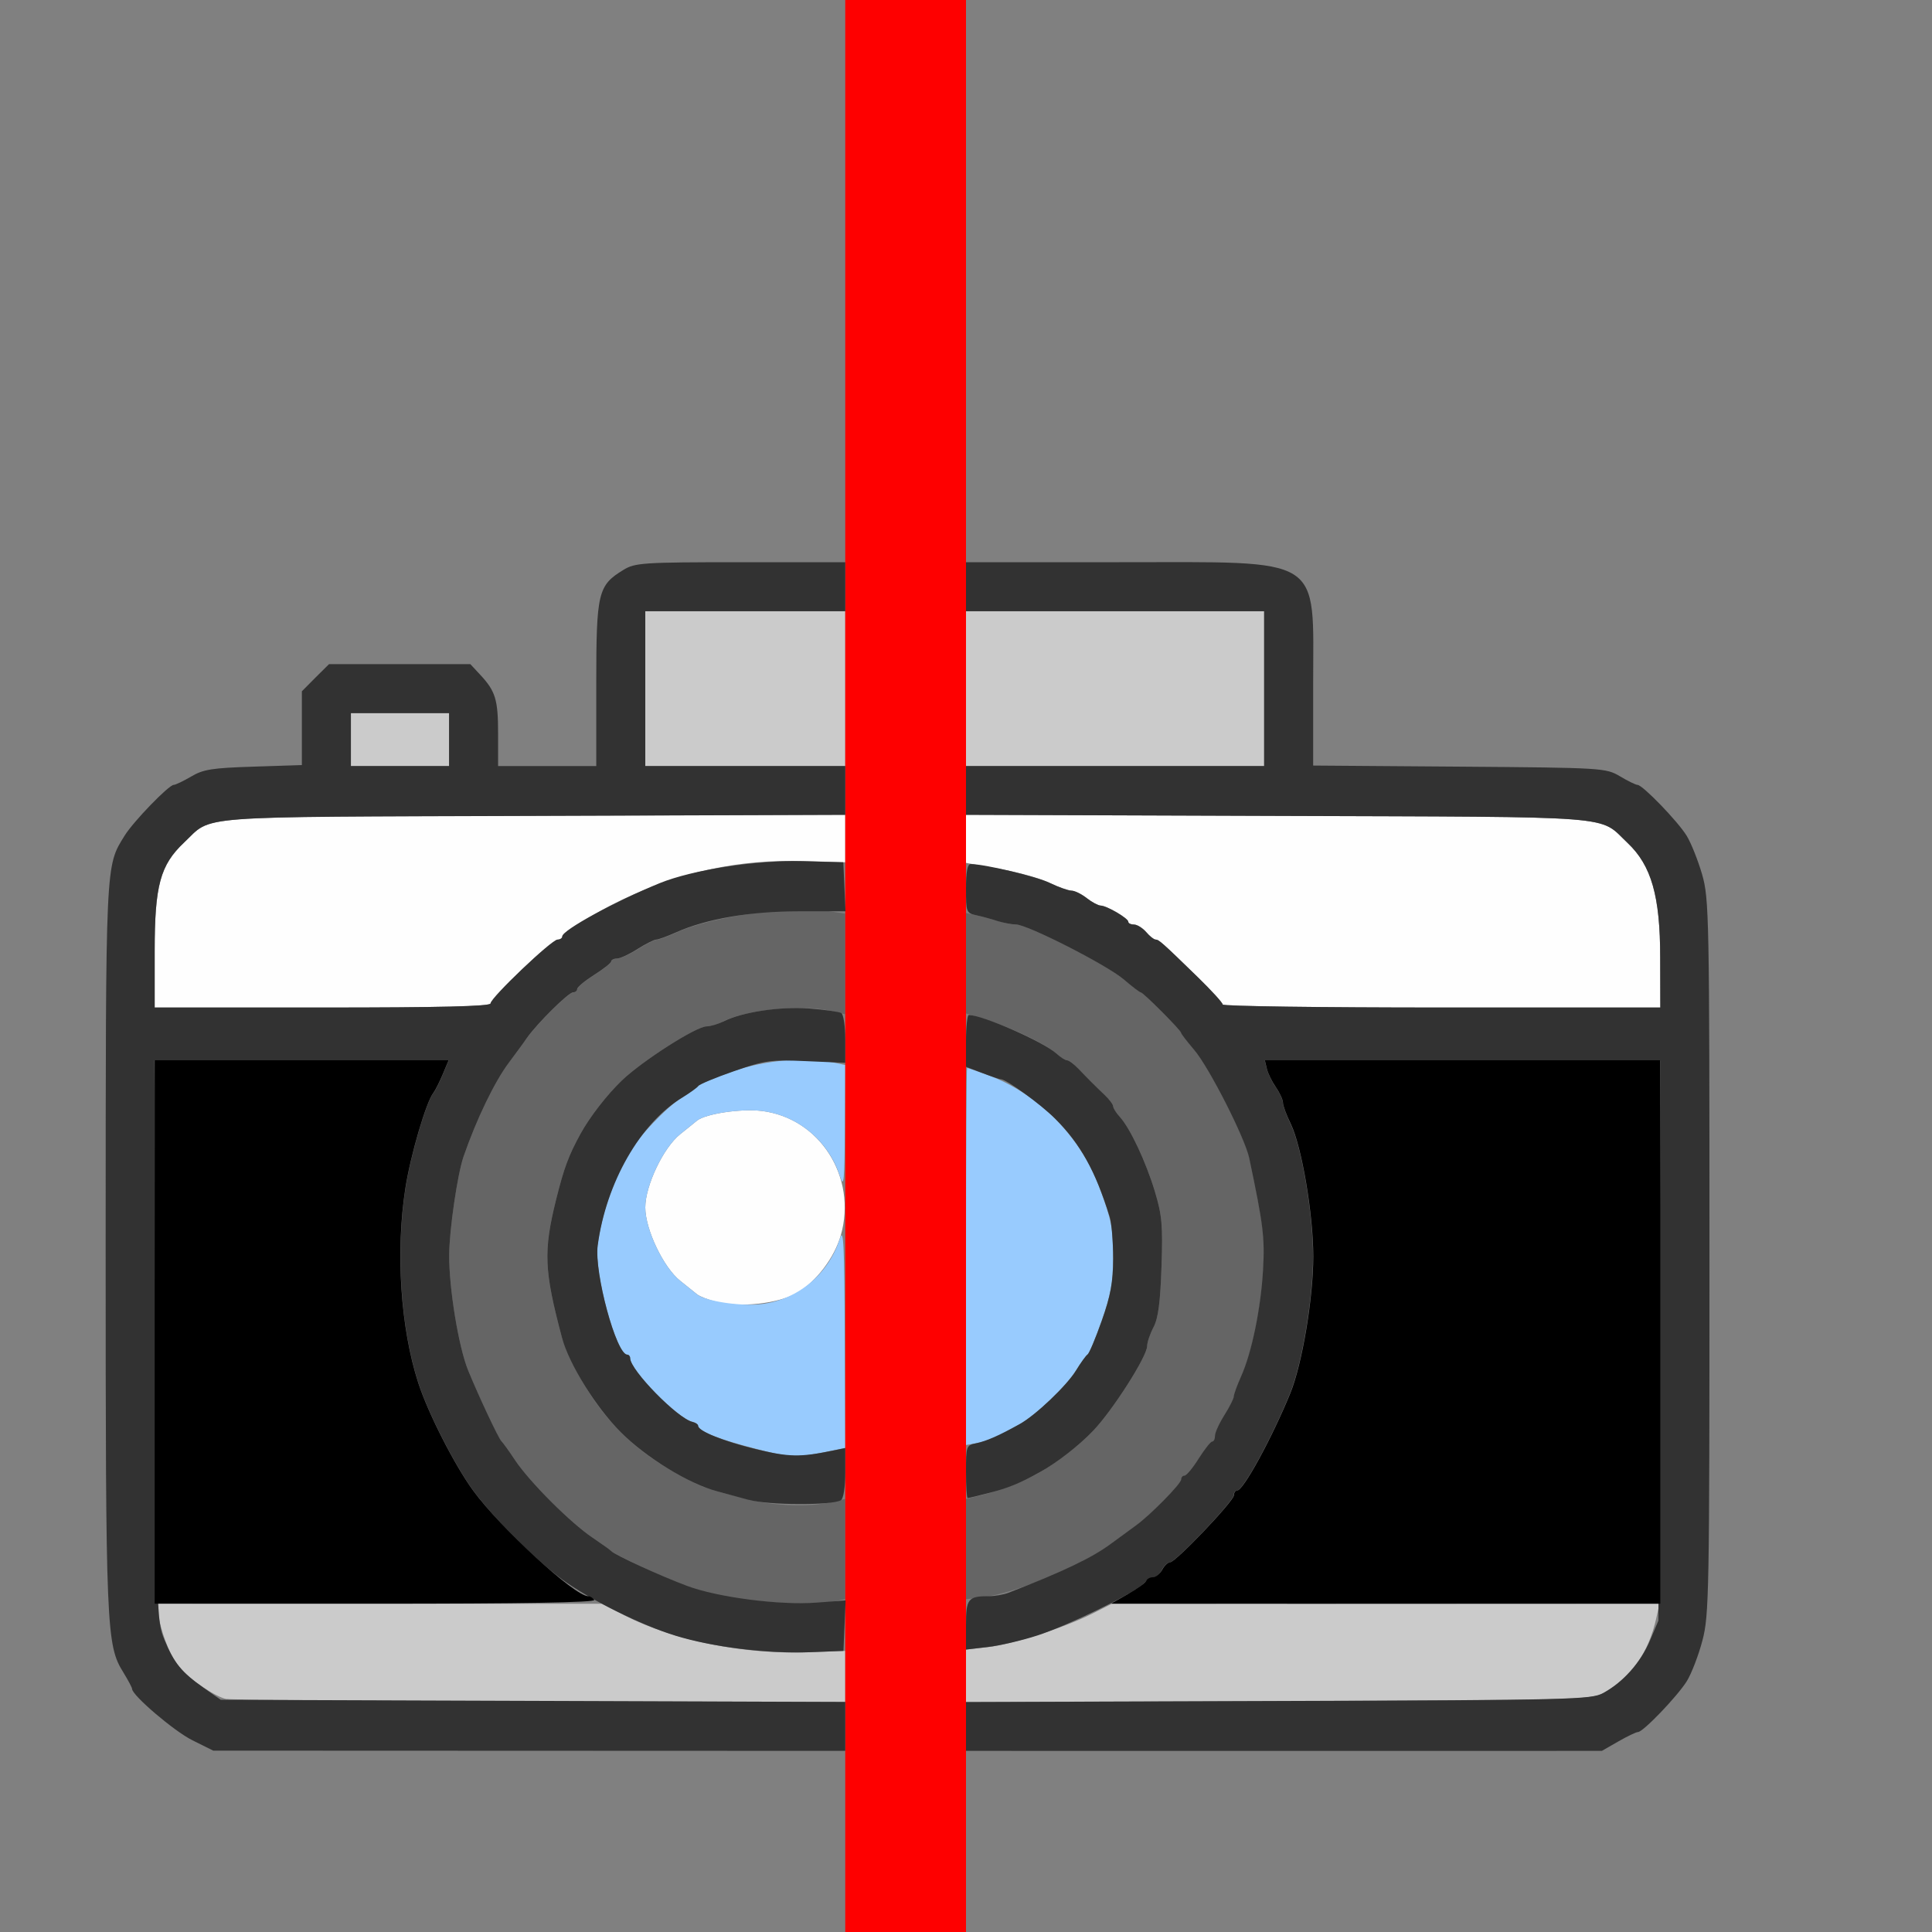 <?xml version="1.0" encoding="UTF-8" standalone="no"?>
<!-- Created with Inkscape (http://www.inkscape.org/) -->

<svg
   version="1.1"
   id="svg2"
   width="1600"
   height="1600"
   viewBox="0 0 1600 1600"
   sodipodi:docname="node_viwersplit.svg"
   inkscape:version="1.2.2 (732a01da63, 2022-12-09)"
   xmlns:inkscape="http://www.inkscape.org/namespaces/inkscape"
   xmlns:sodipodi="http://sodipodi.sourceforge.net/DTD/sodipodi-0.dtd"
   xmlns="http://www.w3.org/2000/svg"
   xmlns:svg="http://www.w3.org/2000/svg"
   xmlns:rdf="http://www.w3.org/1999/02/22-rdf-syntax-ns#"
   xmlns:cc="http://creativecommons.org/ns#"
   xmlns:dc="http://purl.org/dc/elements/1.1/">
  <rect x="0" y="0" width="1600" height="1600" fill="#808080" stroke="none"/>
  <defs
     id="defs6" />
  <sodipodi:namedview
     pagecolor="#808080"
     bordercolor="#666666"
     borderopacity="1"
     objecttolerance="10"
     gridtolerance="10"
     guidetolerance="10"
     inkscape:pageopacity="0"
     inkscape:pageshadow="2"
     inkscape:window-width="1993"
     inkscape:window-height="1009"
     id="namedview4"
     showgrid="false"
     inkscape:zoom="0.5"
     inkscape:cx="9"
     inkscape:cy="8"
     inkscape:window-x="-8"
     inkscape:window-y="-8"
     inkscape:window-maximized="1"
     inkscape:current-layer="NODE_VIWERSPLIT"
     inkscape:showpageshadow="0"
     inkscape:pagecheckerboard="true"
     inkscape:deskcolor="#d1d1d1" />
  <g
     id="NODE_VIWERSPLIT"
     transform="matrix(100,0,0,100,0,4.9999997e-5)"
     style="stroke-width:0.011">
    <path
       style="fill:none;stroke-width:0"
       d="M 0,8 V 0 H 3.5 7 V 2.328 4.656 L 6.133,4.656 C 5.323,4.656 5.259,4.661 5.164,4.719 4.951,4.848 4.938,4.905 4.938,5.664 L 4.938,6.344 H 4.531 4.125 V 6.076 C 4.125,5.793 4.104,5.724 3.975,5.586 L 3.895,5.5 H 3.31 2.725 L 2.612,5.612 2.5,5.725 v 0.306 0.306 l -0.4,0.012 c -0.343,0.011 -0.417,0.022 -0.517,0.082 C 1.518,6.469 1.453,6.5 1.439,6.5 1.398,6.5 1.106,6.802 1.033,6.919 0.872,7.179 0.876,7.108 0.875,10.325 c -3.5875e-4,3.178 0.005,3.298 0.146,3.526 0.04,0.064 0.072,0.125 0.072,0.136 0,0.053 0.349,0.35 0.5,0.425 L 1.766,14.498 4.383,14.499 7,14.5 V 15.25 16 H 3.5 0 Z m 8,7.25 V 14.5 l 2.633,-3.75e-4 2.633,-3.75e-4 0.136,-0.078 c 0.075,-0.043 0.148,-0.078 0.163,-0.078 0.043,0 0.327,-0.297 0.405,-0.422 0.039,-0.063 0.097,-0.215 0.129,-0.337 0.055,-0.209 0.058,-0.395 0.058,-3.177 0,-2.831 -0.003,-2.964 -0.061,-3.167 -0.033,-0.117 -0.091,-0.261 -0.128,-0.32 C 13.895,6.802 13.602,6.5 13.561,6.5 13.547,6.5 13.481,6.468 13.416,6.43 13.299,6.361 13.277,6.359 12.086,6.35 L 10.875,6.34 V 5.671 c 0,-0.76 -0.017,-0.836 -0.219,-0.949 C 10.542,4.658 10.502,4.656 9.269,4.656 H 8 V 2.328 0 h 4 4 v 8 8 H 12 8 Z"
       id="path833"
       inkscape:connector-curvature="0" />
    <path
       style="fill:#fefefe;stroke-width:0"
       d="m 5.929,10.78 c -0.065,-0.016 -0.135,-0.044 -0.156,-0.061 -0.021,-0.017 -0.084,-0.068 -0.14,-0.112 C 5.494,10.496 5.344,10.181 5.344,10 c 0,-0.181 0.15,-0.496 0.289,-0.607 0.056,-0.045 0.119,-0.095 0.139,-0.112 0.07,-0.057 0.361,-0.101 0.533,-0.081 0.483,0.057 0.796,0.548 0.658,1.031 -0.053,0.185 -0.203,0.382 -0.36,0.475 -0.154,0.09 -0.473,0.126 -0.674,0.075 z M 1.281,7.876 c 0,-0.543 0.046,-0.712 0.243,-0.898 0.243,-0.229 0.02,-0.212 2.89,-0.222 L 7,6.748 7,6.944 7,7.141 6.658,7.131 C 6.122,7.116 5.65,7.216 5.156,7.449 c -0.215,0.102 -0.5,0.276 -0.5,0.306 0,0.015 -0.018,0.027 -0.039,0.027 C 4.569,7.782 4.062,8.264 4.062,8.31 4.062,8.334 3.642,8.344 2.672,8.344 H 1.281 Z M 10.125,8.318 c 0,-0.014 -0.093,-0.116 -0.207,-0.227 C 9.624,7.805 9.597,7.781 9.569,7.781 9.556,7.781 9.521,7.753 9.492,7.719 9.462,7.684 9.417,7.656 9.391,7.656 9.365,7.656 9.344,7.646 9.344,7.633 9.343,7.604 9.165,7.5 9.115,7.499 9.095,7.499 9.043,7.471 9,7.438 8.957,7.404 8.9,7.376 8.873,7.376 8.846,7.375 8.764,7.346 8.691,7.311 8.617,7.275 8.432,7.223 8.279,7.196 L 8,7.146 v -0.199 -0.199 l 2.586,0.009 c 2.874,0.01 2.647,-0.008 2.894,0.225 0.196,0.185 0.269,0.439 0.269,0.947 L 13.75,8.344 h -1.812 c -0.997,0 -1.812,-0.011 -1.812,-0.025 z"
       id="path831"
       inkscape:connector-curvature="0" />
    <path
       style="fill:#98cbfe;stroke-width:0"
       d="m 6.219,11.988 c -0.278,-0.073 -0.438,-0.138 -0.438,-0.179 0,-0.013 -0.021,-0.028 -0.046,-0.034 -0.123,-0.027 -0.517,-0.429 -0.517,-0.528 0,-0.016 -0.011,-0.029 -0.024,-0.029 -0.09,0 -0.275,-0.681 -0.245,-0.904 0.035,-0.262 0.118,-0.506 0.255,-0.757 0.073,-0.133 0.319,-0.392 0.445,-0.469 0.064,-0.039 0.124,-0.082 0.133,-0.096 0.01,-0.014 0.136,-0.067 0.281,-0.118 0.267,-0.094 0.594,-0.123 0.838,-0.075 L 7,8.82 6.997,9.34 C 6.994,9.778 6.988,9.842 6.958,9.747 6.863,9.449 6.608,9.236 6.305,9.2 6.133,9.18 5.842,9.224 5.772,9.281 5.751,9.298 5.689,9.348 5.633,9.393 5.494,9.504 5.344,9.819 5.344,10 c 0,0.181 0.15,0.496 0.289,0.607 0.056,0.045 0.119,0.095 0.139,0.112 0.07,0.057 0.361,0.101 0.533,0.081 0.303,-0.036 0.558,-0.249 0.652,-0.547 0.029,-0.09 0.036,0.069 0.039,0.813 L 7,11.991 6.823,12.027 C 6.588,12.074 6.531,12.07 6.219,11.988 Z M 8,10.405 C 8,9.547 8.004,8.844 8.009,8.844 c 0.005,0 0.079,0.025 0.164,0.056 0.416,0.15 0.772,0.505 0.93,0.929 0.104,0.279 0.116,0.34 0.115,0.594 -4.843e-4,0.197 -0.021,0.307 -0.094,0.514 -0.051,0.145 -0.104,0.272 -0.118,0.281 -0.014,0.01 -0.057,0.07 -0.096,0.133 -0.073,0.12 -0.334,0.371 -0.457,0.439 -0.039,0.022 -0.111,0.062 -0.161,0.089 -0.049,0.028 -0.136,0.059 -0.191,0.07 L 8,11.967 Z"
       id="path829"
       inkscape:connector-curvature="0" />
    <path
       style="fill:#cbcbcb;stroke-width:0"
       d="M 1.876,14.071 C 1.786,14.054 1.572,13.91 1.489,13.811 1.418,13.726 1.355,13.579 1.317,13.409 l -0.029,-0.128 1.848,3.97e-4 1.848,3.97e-4 0.188,0.096 c 0.413,0.211 0.996,0.327 1.539,0.305 l 0.289,-0.011 -6.25e-5,0.211 L 7,14.094 4.477,14.089 c -1.388,-0.002 -2.558,-0.011 -2.6,-0.019 z M 8,13.878 v -0.217 l 0.18,-0.02 c 0.205,-0.023 0.636,-0.162 0.867,-0.278 l 0.156,-0.079 2.27,-9.78e-4 2.27,-9.78e-4 -0.026,0.118 c -0.065,0.291 -0.212,0.497 -0.44,0.622 -0.1,0.054 -0.249,0.058 -2.691,0.066 L 8,14.095 V 13.878 Z M 2.906,6.125 V 5.906 H 3.312 3.719 V 6.125 6.344 H 3.312 2.906 Z M 5.344,5.703 V 5.062 H 6.172 7 V 5.703 6.344 H 6.172 5.344 Z m 2.656,0 V 5.062 H 9.234 10.469 V 5.703 6.344 H 9.234 8 Z"
       id="path827"
       inkscape:connector-curvature="0" />
    <path
       style="fill:#656565;stroke-width:0"
       d="M 6.076,13.233 C 5.937,13.212 5.747,13.163 5.654,13.125 5.43,13.034 5.082,12.87 5.062,12.846 5.054,12.836 4.984,12.786 4.907,12.734 4.726,12.614 4.386,12.274 4.266,12.093 4.214,12.016 4.164,11.946 4.154,11.938 4.13,11.918 3.966,11.57 3.877,11.349 3.798,11.157 3.718,10.67 3.72,10.393 3.721,10.185 3.788,9.726 3.839,9.578 3.946,9.269 4.096,8.957 4.217,8.797 4.268,8.728 4.336,8.637 4.366,8.594 4.456,8.469 4.71,8.219 4.747,8.219 c 0.019,0 0.034,-0.013 0.034,-0.028 0,-0.016 0.063,-0.068 0.141,-0.117 0.077,-0.049 0.141,-0.099 0.141,-0.112 3.09e-5,-0.013 0.021,-0.023 0.048,-0.023 0.026,0 0.103,-0.035 0.171,-0.078 0.068,-0.043 0.138,-0.078 0.155,-0.078 0.017,0 0.091,-0.027 0.165,-0.06 C 5.897,7.589 6.542,7.498 6.855,7.545 L 7,7.566 v 0.417 0.417 L 6.883,8.372 C 6.634,8.315 6.168,8.362 5.976,8.465 5.94,8.484 5.884,8.5 5.852,8.5 5.767,8.5 5.319,8.786 5.15,8.948 5.026,9.067 4.886,9.248 4.809,9.387 4.709,9.569 4.671,9.672 4.606,9.932 4.499,10.364 4.506,10.521 4.654,11.078 c 0.014,0.052 0.059,0.159 0.1,0.238 0.227,0.438 0.493,0.704 0.931,0.931 0.144,0.075 0.17,0.083 0.519,0.172 0.209,0.053 0.502,0.063 0.68,0.021 L 7,12.413 v 0.415 0.415 l -0.098,0.02 c -0.147,0.029 -0.543,0.016 -0.826,-0.028 z M 8,12.829 v -0.415 L 8.148,12.377 C 8.279,12.345 8.511,12.252 8.613,12.192 8.776,12.096 8.933,11.973 9.052,11.85 9.214,11.681 9.5,11.234 9.5,11.148 c 0,-0.032 0.024,-0.103 0.053,-0.158 0.039,-0.074 0.056,-0.205 0.066,-0.499 C 9.631,10.146 9.623,10.062 9.564,9.867 9.489,9.619 9.359,9.343 9.273,9.25 9.243,9.217 9.219,9.178 9.219,9.163 9.219,9.148 9.187,9.106 9.148,9.07 9.06,8.986 9.014,8.94 8.93,8.852 8.894,8.813 8.852,8.781 8.837,8.781 8.822,8.781 8.783,8.757 8.75,8.727 8.666,8.649 8.391,8.516 8.18,8.45 L 8,8.393 V 7.977 7.561 l 0.086,0.019 c 0.047,0.01 0.127,0.032 0.177,0.047 0.05,0.016 0.118,0.029 0.151,0.029 0.095,0 0.752,0.334 0.892,0.454 0.07,0.06 0.134,0.109 0.143,0.109 0.02,0 0.334,0.314 0.334,0.334 0,0.008 0.049,0.072 0.108,0.141 0.122,0.143 0.423,0.733 0.457,0.899 0.115,0.551 0.129,0.657 0.114,0.922 -0.018,0.318 -0.093,0.686 -0.182,0.884 -0.033,0.074 -0.06,0.148 -0.06,0.165 0,0.017 -0.035,0.087 -0.078,0.155 -0.043,0.068 -0.078,0.145 -0.078,0.171 0,0.026 -0.011,0.048 -0.023,0.048 -0.013,3.1e-5 -0.063,0.063 -0.112,0.141 -0.049,0.077 -0.102,0.141 -0.117,0.141 -0.016,0 -0.028,0.015 -0.028,0.032 0,0.036 -0.255,0.295 -0.376,0.382 -0.042,0.031 -0.133,0.098 -0.202,0.149 -0.245,0.184 -0.792,0.411 -1.07,0.445 L 8,13.244 Z"
       id="path825"
       inkscape:connector-curvature="0" />
    <path
       style="fill:#fe0000;stroke-width:0"
       d="M 7,8 V 0 H 7.5 8 v 8 8 H 7.5 7 Z"
       id="path823"
       inkscape:connector-curvature="0" />
    <path
       style="fill:#323232;stroke-width:0"
       d="M 1.593,14.412 C 1.442,14.337 1.094,14.04 1.094,13.987 c 0,-0.011 -0.033,-0.072 -0.072,-0.136 C 0.88,13.623 0.875,13.502 0.875,10.325 0.876,7.108 0.872,7.179 1.033,6.919 1.106,6.802 1.398,6.5 1.439,6.5 1.453,6.5 1.518,6.469 1.583,6.431 1.684,6.371 1.757,6.36 2.1,6.349 L 2.5,6.336 V 6.031 5.725 L 2.612,5.612 2.725,5.5 H 3.31 3.895 L 3.975,5.586 C 4.104,5.724 4.125,5.793 4.125,6.076 V 6.344 H 4.531 4.938 L 4.938,5.664 C 4.938,4.905 4.952,4.848 5.164,4.719 5.259,4.661 5.323,4.656 6.133,4.656 L 7,4.656 V 4.859 5.062 H 6.172 5.344 V 5.703 6.344 H 6.172 7 v 0.202 0.202 l -2.586,0.009 C 1.544,6.767 1.767,6.749 1.524,6.978 1.327,7.164 1.281,7.333 1.281,7.876 V 8.344 h 1.391 c 0.97,0 1.391,-0.01 1.391,-0.034 0,-0.046 0.506,-0.529 0.555,-0.529 0.021,-6.25e-5 0.039,-0.012 0.039,-0.027 0,-0.051 0.435,-0.288 0.806,-0.44 C 5.736,7.203 6.262,7.122 6.646,7.132 l 0.338,0.009 0.009,0.203 0.009,0.203 H 6.618 c -0.407,0 -0.767,0.062 -1.018,0.174 -0.074,0.033 -0.148,0.06 -0.165,0.06 -0.017,0 -0.087,0.035 -0.155,0.078 C 5.213,7.902 5.136,7.938 5.11,7.938 c -0.026,0 -0.048,0.011 -0.048,0.023 -3.07e-5,0.013 -0.063,0.063 -0.141,0.112 -0.077,0.049 -0.141,0.102 -0.141,0.117 0,0.016 -0.015,0.028 -0.034,0.028 -0.037,0 -0.291,0.25 -0.381,0.376 C 4.336,8.637 4.268,8.728 4.217,8.797 4.096,8.957 3.946,9.269 3.839,9.578 c -0.051,0.148 -0.118,0.607 -0.119,0.815 -0.002,0.276 0.078,0.763 0.157,0.956 0.09,0.22 0.254,0.569 0.277,0.588 0.01,0.009 0.061,0.079 0.112,0.156 0.12,0.18 0.461,0.521 0.641,0.641 0.077,0.052 0.147,0.102 0.156,0.112 0.025,0.03 0.406,0.205 0.625,0.287 0.256,0.096 0.767,0.162 1.077,0.139 l 0.238,-0.018 -0.009,0.209 -0.009,0.209 -0.281,0.011 C 6.35,13.696 5.899,13.64 5.594,13.546 5.308,13.458 4.888,13.249 4.656,13.081 4.436,12.92 4.08,12.564 3.919,12.344 3.764,12.131 3.546,11.703 3.465,11.453 3.318,11 3.276,10.368 3.358,9.841 3.401,9.565 3.531,9.123 3.591,9.049 3.606,9.031 3.64,8.963 3.667,8.898 L 3.716,8.781 H 2.497 1.279 l 0.009,2.32 c 0.009,2.264 0.01,2.324 0.073,2.477 0.079,0.193 0.145,0.273 0.326,0.4 l 0.141,0.099 2.586,0.009 L 7,14.095 V 14.298 14.5 L 4.383,14.499 1.766,14.498 1.593,14.412 Z M 3.719,6.125 V 5.906 H 3.312 2.906 V 6.125 6.344 H 3.312 3.719 Z M 8,14.298 v -0.202 l 2.586,-0.009 c 2.442,-0.008 2.592,-0.012 2.691,-0.066 0.164,-0.089 0.31,-0.253 0.387,-0.434 l 0.07,-0.165 0.009,-2.32 0.009,-2.32 h -1.639 -1.639 l 0.017,0.07 c 0.01,0.039 0.043,0.108 0.075,0.153 0.032,0.046 0.058,0.103 0.058,0.127 0,0.024 0.029,0.103 0.064,0.176 0.092,0.189 0.186,0.748 0.186,1.098 0,0.346 -0.092,0.891 -0.19,1.132 -0.151,0.37 -0.389,0.806 -0.44,0.806 -0.015,0 -0.027,0.018 -0.027,0.039 -1.57e-4,0.048 -0.482,0.555 -0.528,0.555 -0.018,0 -0.048,0.028 -0.066,0.062 -0.018,0.034 -0.048,0.062 -0.065,0.062 -0.017,0 -0.058,0.025 -0.09,0.055 -0.094,0.087 -0.62,0.344 -0.876,0.427 -0.129,0.042 -0.315,0.085 -0.414,0.096 L 8,13.661 v -0.202 c 0,-0.219 0.017,-0.24 0.189,-0.24 0.049,0 0.122,-0.013 0.162,-0.028 0.457,-0.177 0.695,-0.291 0.853,-0.409 0.069,-0.051 0.16,-0.118 0.202,-0.148 0.122,-0.088 0.376,-0.347 0.376,-0.382 0,-0.018 0.013,-0.032 0.028,-0.032 0.016,0 0.068,-0.063 0.117,-0.141 0.049,-0.077 0.099,-0.141 0.112,-0.141 0.013,-3.1e-5 0.023,-0.021 0.023,-0.048 0,-0.026 0.035,-0.103 0.078,-0.171 0.043,-0.068 0.078,-0.138 0.078,-0.155 0,-0.017 0.027,-0.091 0.06,-0.165 0.089,-0.198 0.164,-0.566 0.182,-0.884 0.015,-0.265 0.002,-0.371 -0.114,-0.922 C 10.312,9.427 10.012,8.837 9.889,8.694 9.83,8.625 9.781,8.561 9.781,8.553 9.781,8.533 9.468,8.219 9.448,8.219 9.439,8.219 9.375,8.17 9.305,8.11 9.165,7.991 8.508,7.656 8.413,7.656 8.38,7.656 8.312,7.643 8.262,7.628 8.213,7.612 8.133,7.59 8.086,7.58 8.003,7.562 8,7.554 8,7.359 8,7.218 8.012,7.156 8.039,7.156 c 0.116,1.59e-5 0.543,0.102 0.655,0.156 0.072,0.035 0.152,0.063 0.179,0.064 C 8.9,7.376 8.957,7.404 9,7.438 c 0.043,0.034 0.095,0.061 0.115,0.062 0.051,9.625e-4 0.229,0.105 0.229,0.134 9.38e-5,0.013 0.021,0.023 0.047,0.023 0.026,0 0.071,0.028 0.101,0.062 0.029,0.034 0.064,0.062 0.078,0.062 0.027,0 0.054,0.024 0.349,0.311 0.114,0.111 0.207,0.213 0.207,0.227 0,0.014 0.816,0.025 1.812,0.025 H 13.75 L 13.749,7.93 C 13.749,7.421 13.676,7.168 13.48,6.982 13.232,6.749 13.46,6.767 10.586,6.757 L 8,6.748 V 6.546 6.344 H 9.234 10.469 V 5.703 5.062 H 9.234 8 V 4.859 4.656 H 9.269 C 10.981,4.656 10.875,4.589 10.875,5.671 V 6.34 l 1.211,0.009 c 1.191,0.009 1.213,0.011 1.33,0.08 C 13.481,6.468 13.547,6.5 13.561,6.5 c 0.042,0 0.334,0.302 0.407,0.421 0.037,0.06 0.094,0.204 0.128,0.32 0.058,0.203 0.061,0.337 0.061,3.167 0,2.782 -0.003,2.968 -0.058,3.177 -0.032,0.122 -0.09,0.273 -0.129,0.337 -0.078,0.125 -0.362,0.422 -0.405,0.422 -0.015,0 -0.088,0.035 -0.163,0.078 l -0.136,0.078 -2.633,3.75e-4 L 8,14.5 Z M 6.203,12.422 C 6.117,12.398 5.998,12.366 5.938,12.35 5.706,12.289 5.35,12.071 5.14,11.86 4.936,11.656 4.712,11.296 4.654,11.078 4.506,10.521 4.499,10.364 4.606,9.932 4.671,9.672 4.709,9.569 4.809,9.387 4.886,9.248 5.026,9.067 5.15,8.948 5.319,8.786 5.766,8.5 5.852,8.5 5.883,8.5 5.947,8.481 5.994,8.458 6.148,8.381 6.462,8.334 6.703,8.352 6.831,8.362 6.95,8.379 6.968,8.39 6.985,8.401 7,8.498 7,8.606 V 8.802 L 6.679,8.788 c -0.298,-0.013 -0.341,-0.007 -0.6,0.083 -0.153,0.053 -0.287,0.109 -0.296,0.123 -0.01,0.014 -0.07,0.057 -0.133,0.096 C 5.303,9.3 5.019,9.796 4.95,10.315 c -0.03,0.223 0.154,0.904 0.245,0.904 0.013,0 0.024,0.013 0.024,0.029 0,0.098 0.394,0.501 0.517,0.528 0.025,0.006 0.046,0.02 0.046,0.032 0,0.043 0.209,0.128 0.482,0.194 0.269,0.065 0.362,0.067 0.635,0.011 L 7,11.992 v 0.205 c 0,0.12 -0.015,0.214 -0.036,0.227 -0.07,0.044 -0.602,0.042 -0.761,-0.003 z M 8,12.188 c 0,-0.213 0.002,-0.219 0.086,-0.236 0.083,-0.018 0.183,-0.061 0.356,-0.157 0.133,-0.073 0.392,-0.319 0.469,-0.445 0.039,-0.064 0.082,-0.124 0.096,-0.133 0.014,-0.01 0.067,-0.136 0.118,-0.281 0.073,-0.207 0.093,-0.317 0.094,-0.514 C 9.218,10.284 9.206,10.129 9.19,10.078 9.074,9.701 8.945,9.469 8.738,9.264 8.616,9.143 8.333,8.938 8.289,8.938 8.277,8.938 8.207,8.914 8.134,8.886 L 8,8.835 V 8.621 C 8,8.503 8.011,8.406 8.023,8.406 c 0.112,-7.406e-4 0.621,0.223 0.727,0.32 0.033,0.03 0.072,0.055 0.087,0.055 0.015,0 0.057,0.032 0.094,0.07 0.084,0.088 0.13,0.134 0.218,0.218 0.039,0.037 0.07,0.079 0.07,0.094 0,0.015 0.025,0.054 0.055,0.087 0.085,0.093 0.215,0.369 0.29,0.617 0.059,0.196 0.067,0.279 0.055,0.625 -0.01,0.294 -0.027,0.425 -0.066,0.499 C 9.524,11.046 9.5,11.117 9.5,11.148 c 0,0.085 -0.286,0.533 -0.448,0.702 -0.119,0.124 -0.299,0.264 -0.439,0.341 -0.166,0.092 -0.261,0.131 -0.411,0.17 -0.095,0.025 -0.18,0.045 -0.188,0.045 C 8.006,12.406 8,12.308 8,12.188 Z"
       id="path821"
       inkscape:connector-curvature="0" />
    <path
       style="fill:#000000;stroke-width:0"
       d="m 1.281,11.031 v -2.25 h 1.217 1.217 l -0.049,0.117 c -0.027,0.064 -0.061,0.132 -0.076,0.151 -0.06,0.074 -0.19,0.516 -0.233,0.792 -0.082,0.527 -0.04,1.159 0.107,1.612 0.081,0.25 0.299,0.678 0.454,0.891 0.224,0.308 0.841,0.875 0.953,0.875 0.017,0 0.039,0.014 0.05,0.031 0.013,0.021 -0.599,0.031 -1.811,0.031 H 1.281 Z m 8.062,2.169 c 0.077,-0.044 0.145,-0.093 0.151,-0.109 0.006,-0.016 0.03,-0.029 0.054,-0.029 0.024,0 0.058,-0.028 0.077,-0.062 0.018,-0.034 0.048,-0.062 0.066,-0.062 0.045,0 0.528,-0.507 0.528,-0.555 6.3e-5,-0.021 0.012,-0.039 0.027,-0.039 0.051,0 0.288,-0.435 0.44,-0.806 0.098,-0.241 0.19,-0.786 0.19,-1.132 0,-0.351 -0.095,-0.909 -0.186,-1.098 C 10.654,9.235 10.625,9.156 10.625,9.132 c 0,-0.024 -0.026,-0.081 -0.058,-0.127 -0.032,-0.046 -0.066,-0.115 -0.075,-0.153 L 10.475,8.781 h 1.638 H 13.75 v 2.25 2.25 L 11.477,13.281 9.203,13.28 9.344,13.2 Z"
       id="path819"
       inkscape:connector-curvature="0" />
  </g>
</svg>
